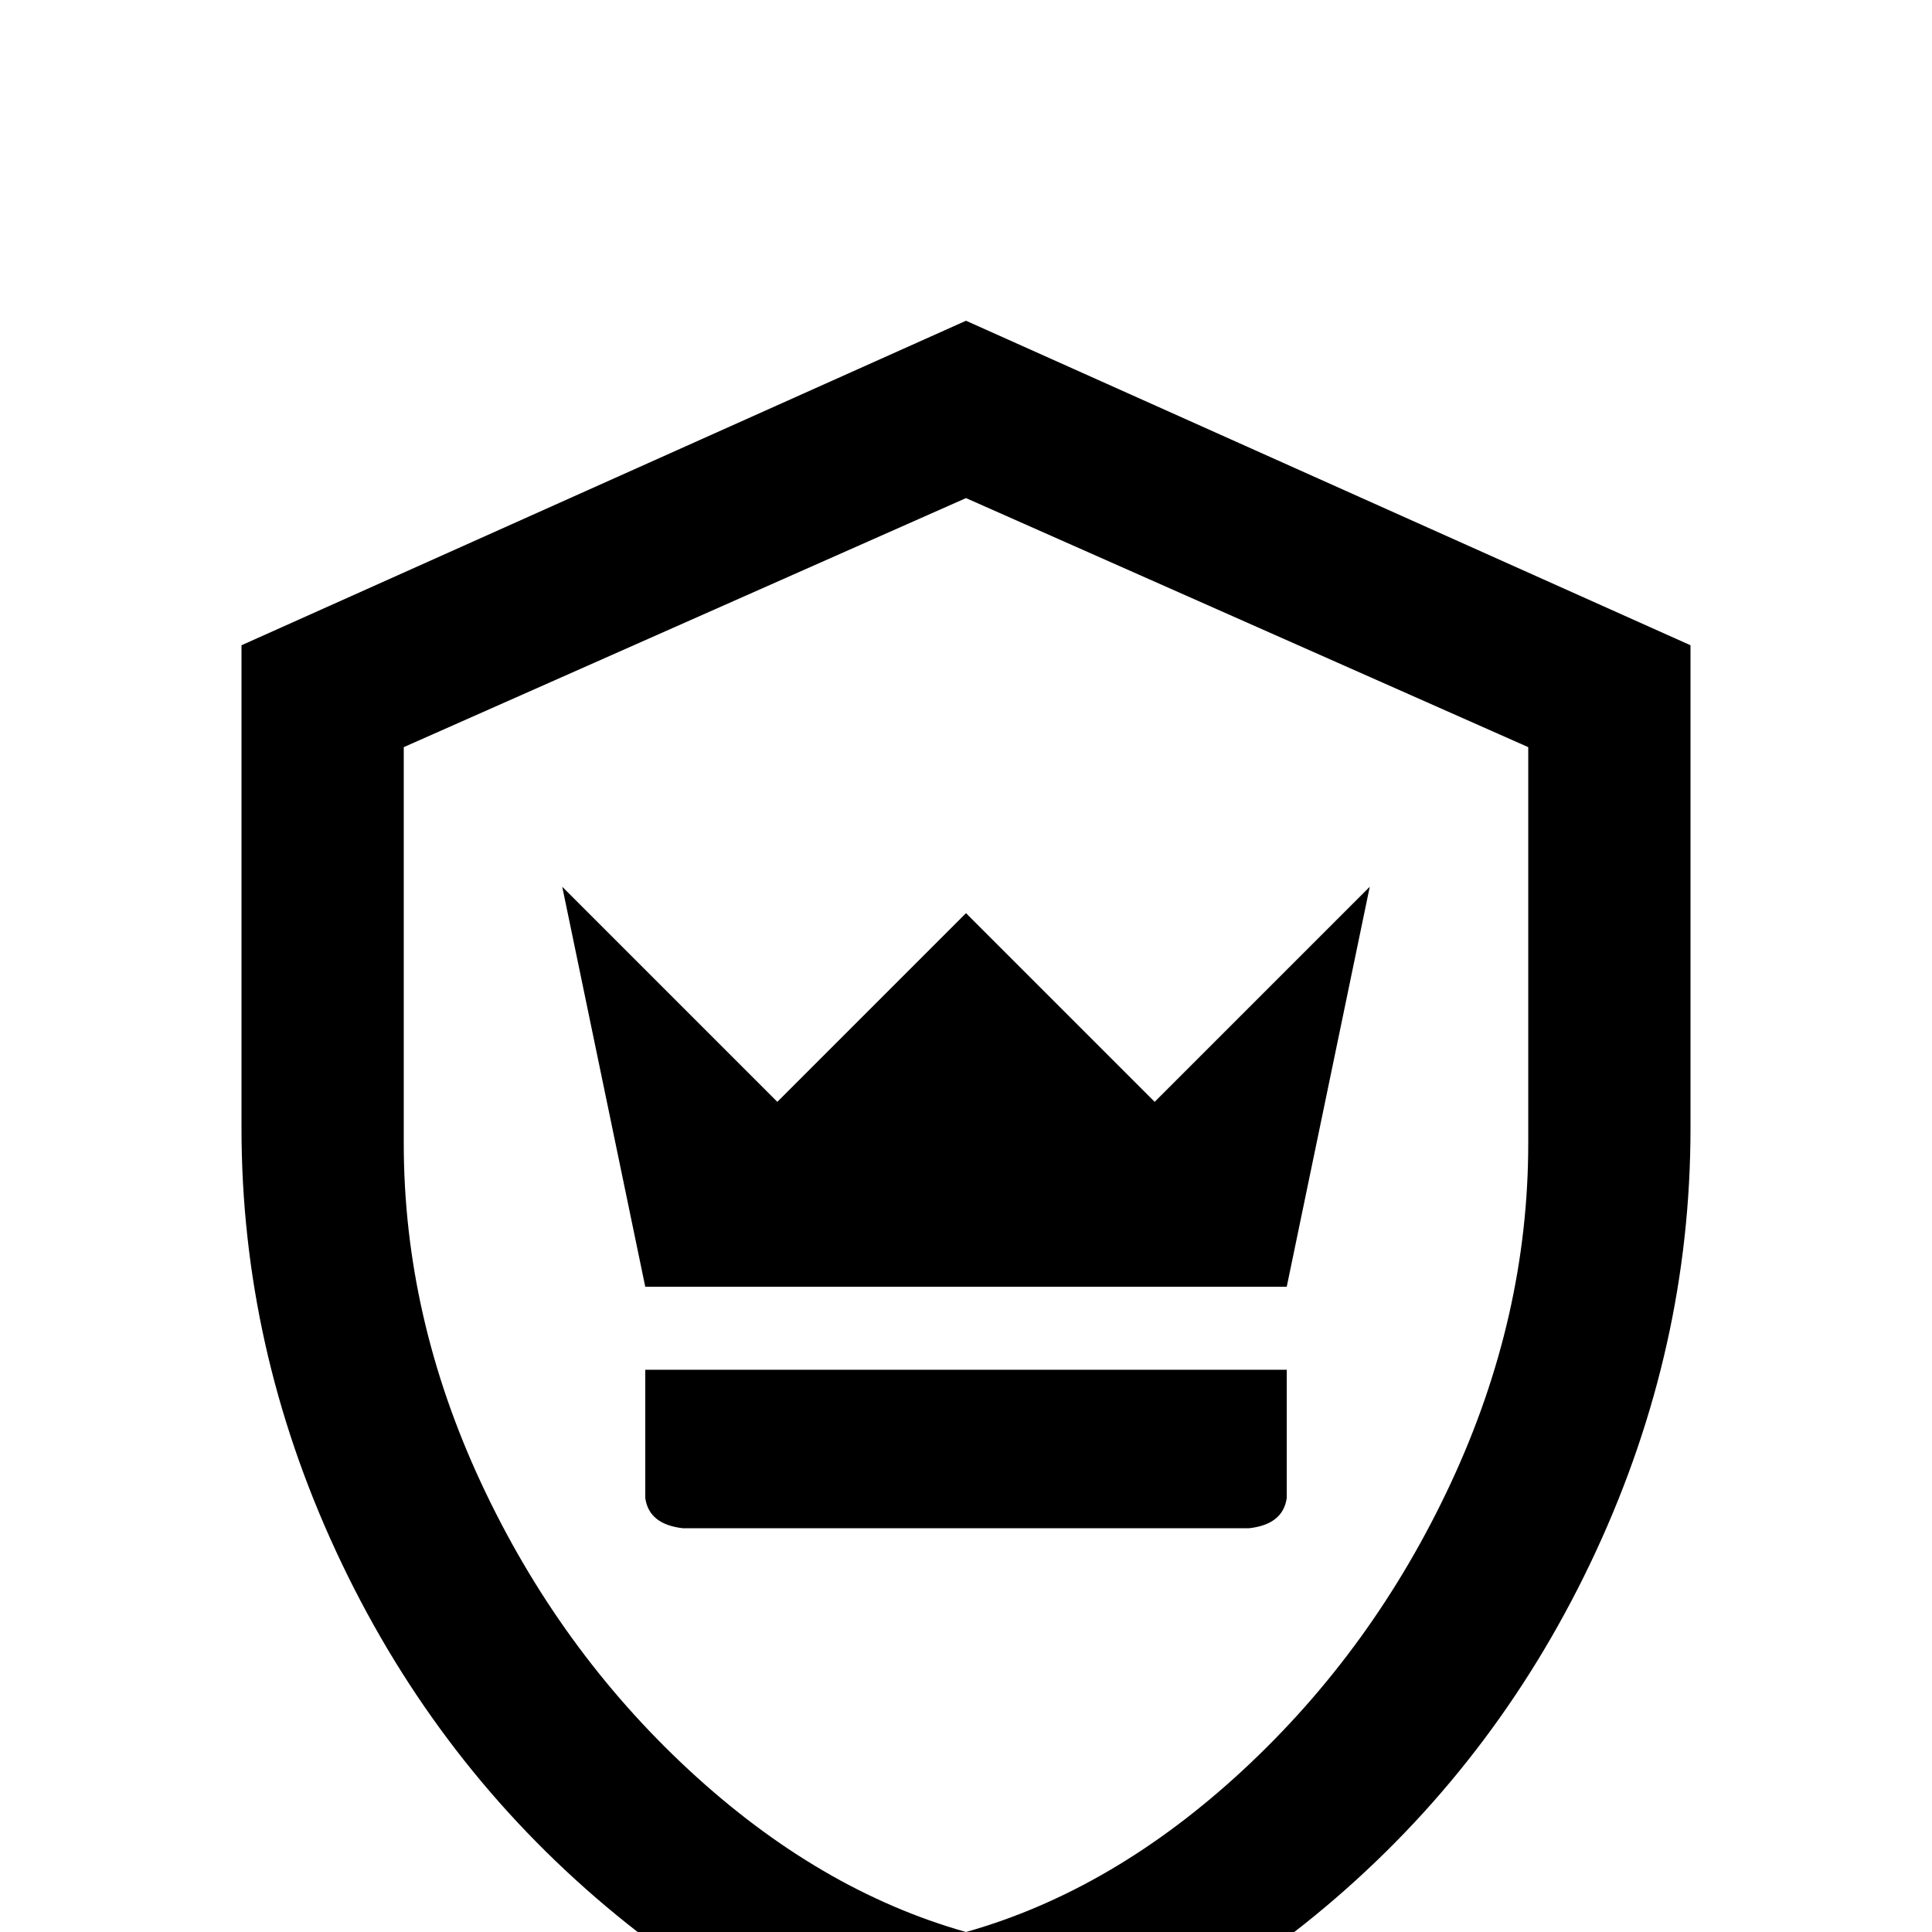 <svg xmlns="http://www.w3.org/2000/svg" viewBox="0 -512 512 512">
	<path fill="#000000" d="M256 -427L448 -341V-213Q448 -155 423 -101Q398 -47 354 -9Q310 29 256 43Q202 29 158 -9Q114 -47 89 -101Q64 -155 64 -213V-341ZM256 -380L107 -314V-209Q107 -163 127.5 -119Q148 -75 182.5 -43Q217 -11 256 0Q295 -11 329.5 -43Q364 -75 384.5 -119Q405 -163 405 -209V-314ZM341 -149V-117V-115Q340 -108 331 -107H181Q172 -108 171 -115V-149ZM363 -277L341 -171H171L149 -277L206 -220L256 -270L306 -220Z"/>
</svg>